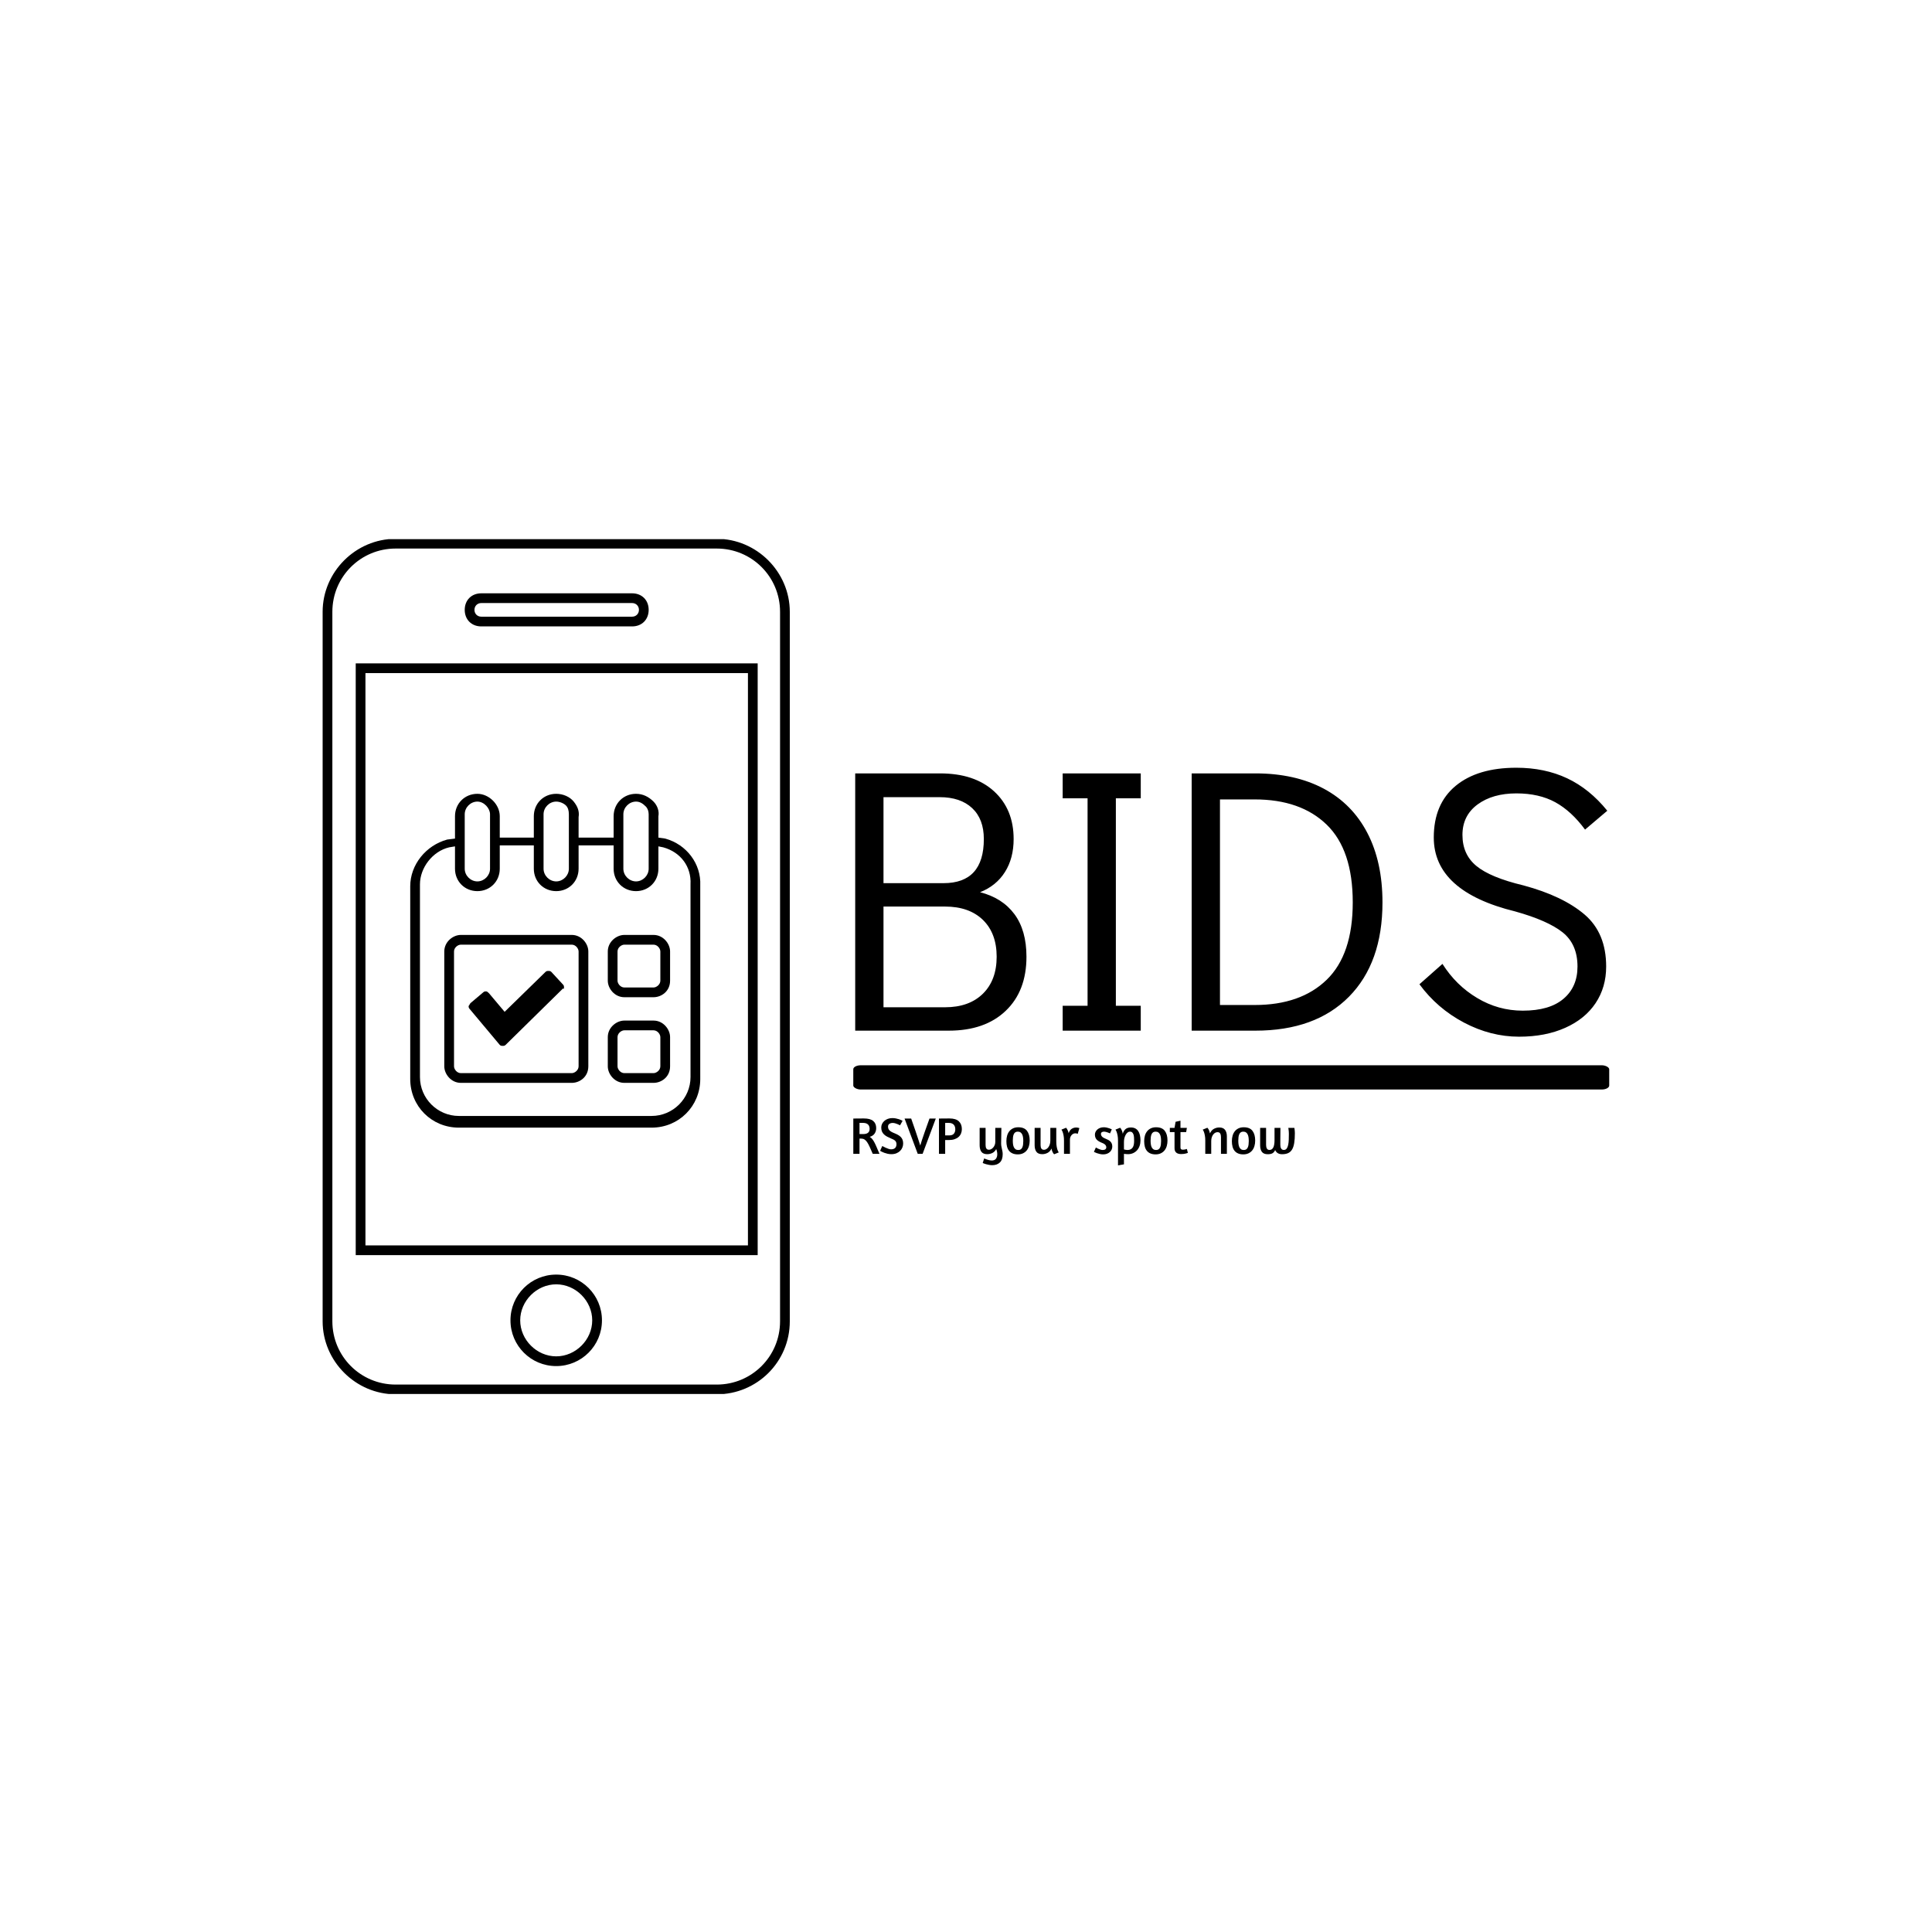 <svg xmlns="http://www.w3.org/2000/svg" version="1.1" xmlns:xlink="http://www.w3.org/1999/xlink" xmlns:svgjs="http://svgjs.dev/svgjs" width="1500" height="1500" viewBox="0 0 1500 1500"><rect width="1500" height="1500" fill="#ffffff"></rect><g transform="matrix(0.667,0,0,0.667,249.686,418.602)"><svg viewBox="0 0 372 247" data-background-color="#043f2d" preserveAspectRatio="xMidYMid meet" height="995" width="1500" xmlns="http://www.w3.org/2000/svg" xmlns:xlink="http://www.w3.org/1999/xlink"><g id="tight-bounds" transform="matrix(1,0,0,1,0.117,-0.1)"><svg viewBox="0 0 371.767 247.2" height="247.2" width="371.767"><g><svg viewBox="0 0 676.539 449.853" height="247.2" width="371.767"><g transform="matrix(1,0,0,1,279.041,120.377)"><svg viewBox="0 0 397.498 209.099" height="209.099" width="397.498"><g id="textblocktransform"><svg viewBox="0 0 397.498 209.099" height="209.099" width="397.498" id="textblock"><g><rect width="397.498" height="12.754" x="0" y="156.452" fill="#000000" opacity="1" stroke-width="0" stroke="transparent" fill-opacity="1" class="rect-qz-0" data-fill-palette-color="primary" rx="1%" id="qz-0" data-palette-color="#e9efe7"></rect></g><g transform="matrix(1,0,0,1,0.989,0)"><svg viewBox="0 0 395.52 141.427" height="141.427" width="395.52"><g transform="matrix(1,0,0,1,0,0)"><svg width="395.52" viewBox="3.95 -34.85 99.69 35.65" height="141.427" data-palette-color="#e9efe7"><path d="M20.5-18.35Q23.45-17.6 25.05-15.45 26.65-13.3 26.65-9.8L26.65-9.8Q26.65-5.25 23.9-2.63 21.15 0 16.35 0L16.35 0 3.95 0 3.95-34.1 15.2-34.1Q19.75-34.1 22.35-31.73 24.95-29.35 24.95-25.4L24.95-25.4Q24.95-22.85 23.8-21.03 22.65-19.2 20.5-18.35L20.5-18.35ZM7.7-30.95L7.7-19.55 15.65-19.55Q21-19.55 21-25.4L21-25.4Q21-28.05 19.45-29.5 17.9-30.95 15.15-30.95L15.15-30.95 7.7-30.95ZM15.85-3.1Q19.05-3.1 20.88-4.9 22.7-6.7 22.7-9.8L22.7-9.8Q22.7-12.9 20.88-14.68 19.05-16.45 15.85-16.45L15.85-16.45 7.7-16.45 7.7-3.1 15.85-3.1ZM41.8 0L31.45 0 31.45-3.3 34.75-3.3 34.75-30.8 31.45-30.8 31.45-34.1 41.8-34.1 41.8-30.8 38.5-30.8 38.5-3.3 41.8-3.3 41.8 0ZM48.55 0L48.55-34.1 57-34.1Q62.25-34.1 66.05-32.08 69.84-30.05 71.84-26.2 73.84-22.35 73.84-17L73.84-17Q73.84-9 69.4-4.5 64.95 0 57 0L57 0 48.55 0ZM52.3-3.4L56.9-3.4Q63-3.4 66.45-6.75 69.9-10.1 69.9-17L69.9-17Q69.9-23.95 66.45-27.3 63-30.65 56.9-30.65L56.9-30.65 52.3-30.65 52.3-3.4ZM91.94 0.8Q88.19 0.8 84.64-1.07 81.09-2.95 78.74-6.15L78.74-6.15 81.79-8.85Q83.59-6 86.39-4.33 89.19-2.65 92.44-2.65L92.44-2.65Q95.99-2.65 97.84-4.23 99.69-5.8 99.69-8.5L99.69-8.5Q99.69-11.45 97.72-13.03 95.74-14.6 91.44-15.8L91.44-15.8Q80.64-18.45 80.64-25.6L80.64-25.6Q80.64-30.05 83.54-32.45 86.44-34.85 91.59-34.85L91.59-34.85Q95.34-34.85 98.32-33.45 101.29-32.05 103.64-29.15L103.64-29.15 100.69-26.65Q98.89-29.1 96.74-30.28 94.59-31.45 91.59-31.45L91.59-31.45Q88.44-31.45 86.44-29.98 84.44-28.5 84.44-25.95L84.44-25.95Q84.44-23.35 86.29-21.83 88.14-20.3 92.54-19.25L92.54-19.25Q97.74-17.85 100.62-15.4 103.49-12.95 103.49-8.5L103.49-8.5Q103.49-5.75 102.09-3.65 100.69-1.55 98.07-0.38 95.44 0.8 91.94 0.8L91.94 0.8Z" opacity="1" transform="matrix(1,0,0,1,0,0)" fill="#000000" class="wordmark-text-0" data-fill-palette-color="primary" id="text-0"></path></svg></g></svg></g><g transform="matrix(1,0,0,1,0,184.23)"><svg viewBox="0 0 232.21 24.869" height="24.869" width="232.21"><g transform="matrix(1,0,0,1,0,0)"><svg width="232.21" viewBox="3.5 -34.3 423.41 45.35" height="24.869" data-palette-color="#e9efe7"><path d="M3.5 0L3.5-33.85Q3.85-33.85 5.1-33.88 6.35-33.9 7.9-33.9 9.45-33.9 11-33.93 12.55-33.95 13.55-33.95L13.55-33.95Q19.75-33.95 22.6-31.53 25.45-29.1 25.45-24.7L25.45-24.7Q25.45-21.8 24-19.55 22.55-17.3 19.25-16.3L19.25-16.3Q20.65-15.5 21.75-14.1 22.85-12.7 23.9-10.68 24.95-8.65 26.05-5.98 27.15-3.3 28.6 0L28.6 0 22.15 0Q20.45-3.95 19.18-6.75 17.9-9.55 16.7-11.3 15.5-13.05 14.13-13.85 12.75-14.65 10.9-14.65L10.9-14.65 9.45-14.65 9.45 0 3.5 0ZM9.45-29.7L9.45-19 13.3-19Q16.1-19 17.63-20.25 19.15-21.5 19.15-23.95L19.15-23.95Q19.15-25.05 18.85-26.1 18.55-27.15 17.82-27.95 17.1-28.75 15.88-29.23 14.65-29.7 12.8-29.7L12.8-29.7 9.45-29.7ZM40.95-34.3L40.95-34.3Q42.7-34.3 44.3-33.98 45.9-33.65 47.22-33.23 48.55-32.8 49.47-32.35 50.4-31.9 50.75-31.65L50.75-31.65 48.3-27.35 47.65-27.7Q47-28.05 45.95-28.5 44.9-28.95 43.65-29.3 42.4-29.65 41.25-29.65L41.25-29.65Q39.45-29.65 38.12-28.8 36.8-27.95 36.8-26.15L36.8-26.15Q36.8-23.9 38.25-22.48 39.7-21.05 42.8-19.85L42.8-19.85Q44.8-19.05 46.37-18.18 47.95-17.3 49.05-16.15 50.15-15 50.72-13.5 51.3-12 51.3-9.9L51.3-9.9Q51.3-8 50.57-6.15 49.85-4.3 48.42-2.88 47-1.45 44.9-0.58 42.8 0.3 40.05 0.3L40.05 0.3Q38.1 0.3 36.35-0.1 34.6-0.5 33.17-1.03 31.75-1.55 30.72-2.1 29.7-2.65 29.2-2.95L29.2-2.95 31.3-7.55 32.2-7.05Q33.1-6.55 34.4-5.95 35.7-5.35 37.15-4.85 38.6-4.35 39.65-4.35L39.65-4.35Q42.3-4.35 43.6-5.65 44.9-6.95 44.9-9.3L44.9-9.3Q44.9-10.4 44.55-11.23 44.2-12.05 43.55-12.65 42.9-13.25 41.97-13.73 41.05-14.2 39.9-14.65L39.9-14.65Q37.65-15.6 35.87-16.55 34.1-17.5 32.85-18.73 31.6-19.95 30.95-21.53 30.3-23.1 30.3-25.3L30.3-25.3Q30.3-27.15 31.1-28.78 31.9-30.4 33.3-31.63 34.7-32.85 36.65-33.58 38.6-34.3 40.95-34.3ZM82.59-33.85L69.95 0 65.3 0 52.65-33.85 59-33.85 63.2-21.75Q64.8-17.05 65.95-13.48 67.09-9.9 67.7-8L67.7-8Q68.25-9.9 69.37-13.38 70.5-16.85 72.2-21.65L72.2-21.65 76.55-33.85 82.59-33.85ZM85.64 0L85.64-33.85Q85.99-33.85 87.24-33.88 88.49-33.9 90.04-33.9 91.59-33.9 93.14-33.93 94.69-33.95 95.69-33.95L95.69-33.95Q101.79-33.95 104.69-31.23 107.59-28.5 107.59-23.75L107.59-23.75Q107.59-21.45 106.79-19.53 105.99-17.6 104.42-16.2 102.84-14.8 100.52-14.03 98.19-13.25 95.09-13.25L95.09-13.25 91.59-13.25 91.59 0 85.64 0ZM91.59-29.65L91.59-17.7 95.44-17.7Q98.59-17.7 99.94-19.35 101.29-21 101.29-23.55L101.29-23.55Q101.29-24.7 100.99-25.8 100.69-26.9 99.97-27.78 99.24-28.65 98.02-29.18 96.79-29.7 94.94-29.7L94.94-29.7Q93.84-29.7 93.02-29.7 92.19-29.7 91.59-29.65L91.59-29.65ZM145.49-24.9L145.24-10.1Q145.24-8.6 145.46-7.35 145.69-6.1 145.96-4.88 146.24-3.65 146.49-2.4 146.74-1.15 146.74 0.35L146.74 0.35Q146.74 5.65 144.04 8.25 141.34 10.85 136.74 10.85L136.74 10.85Q135.24 10.85 133.74 10.58 132.24 10.3 130.96 9.95 129.69 9.6 128.79 9.25 127.89 8.9 127.59 8.75L127.59 8.75 128.99 4.4Q129.69 4.7 130.56 5.03 131.44 5.35 132.36 5.65 133.29 5.95 134.29 6.15 135.29 6.35 136.24 6.35L136.24 6.35Q139.04 6.35 140.29 4.67 141.54 3 141.54 0.35L141.54 0.35Q141.54-2.05 140.54-4.6L140.54-4.6Q139.14-1.95 136.81-0.83 134.49 0.3 131.94 0.3L131.94 0.3Q127.99 0.3 126.31-2 124.64-4.3 124.64-8.3L124.64-8.3 124.64-24.9 130.34-24.9 130.34-8.45Q130.34-6.35 131.09-5.15 131.84-3.95 133.64-3.95L133.64-3.95Q134.59-3.95 135.66-4.5 136.74-5.05 137.61-6.03 138.49-7 139.06-8.38 139.64-9.75 139.64-11.35L139.64-11.35 139.64-24.9 145.49-24.9ZM161.69-25.5Q167.44-25.5 170.04-22.1 172.64-18.7 172.64-12.75L172.64-12.75Q172.64-9.95 171.94-7.53 171.24-5.1 169.81-3.33 168.39-1.55 166.24-0.53 164.09 0.5 161.24 0.5L161.24 0.5Q158.39 0.5 156.31-0.38 154.24-1.25 152.89-2.9 151.54-4.55 150.91-6.9 150.29-9.25 150.29-12.2L150.29-12.2Q150.29-15.05 150.99-17.48 151.69-19.9 153.11-21.68 154.54-23.45 156.69-24.48 158.84-25.5 161.69-25.5L161.69-25.5ZM161.19-21.3Q159.74-21.3 158.81-20.65 157.89-20 157.36-18.82 156.84-17.65 156.64-16.07 156.44-14.5 156.44-12.7L156.44-12.7Q156.44-10.85 156.66-9.2 156.89-7.55 157.49-6.33 158.09-5.1 159.11-4.4 160.14-3.7 161.74-3.7L161.74-3.7Q163.19-3.7 164.11-4.35 165.04-5 165.56-6.18 166.09-7.35 166.29-8.9 166.49-10.45 166.49-12.25L166.49-12.25Q166.49-14.1 166.26-15.75 166.04-17.4 165.44-18.65 164.84-19.9 163.81-20.6 162.79-21.3 161.19-21.3L161.19-21.3ZM192.43-12.7L192.43-24.9 198.13-24.9 198.13-12.05Q198.13-9.05 198.51-7.03 198.88-5 199.33-3.75L199.33-3.75Q199.88-2.25 200.53-1.4L200.53-1.4 196.08 0.4Q195.48-0.15 194.98-1L194.98-1Q194.58-1.7 194.16-2.73 193.73-3.75 193.58-5.15L193.58-5.15Q192.23-2.2 189.78-0.95 187.33 0.3 184.68 0.3L184.68 0.3Q180.73 0.3 179.06-2 177.38-4.3 177.38-8.3L177.38-8.3 177.38-24.9 183.08-24.9 183.08-8.4Q183.08-6.3 183.83-5.1 184.58-3.9 186.38-3.9L186.38-3.9Q187.48-3.9 188.56-4.53 189.63-5.15 190.51-6.3 191.38-7.45 191.91-9.08 192.43-10.7 192.43-12.7L192.43-12.7ZM216.23-19.7Q215.33-19.7 214.43-19.25 213.53-18.8 212.83-18.03 212.13-17.25 211.68-16.15 211.23-15.05 211.23-13.7L211.23-13.7 211.23 0 205.53 0 205.53-12.6Q205.53-15.6 205.13-17.63 204.73-19.65 204.28-20.9L204.28-20.9Q203.73-22.35 203.08-23.25L203.08-23.25 207.58-25.05Q208.03-24.5 208.53-23.7L208.53-23.7Q208.93-23 209.33-22.05 209.73-21.1 209.98-19.8L209.98-19.8Q210.98-22.7 212.88-23.98 214.78-25.25 217.18-25.25L217.18-25.25Q218.33-25.25 219.33-24.98 220.33-24.7 220.28-24.7L220.28-24.7 218.68-19.15Q218.73-19.15 218.11-19.43 217.48-19.7 216.23-19.7L216.23-19.7ZM243.63-25.5L243.63-25.5Q245.08-25.5 246.48-25.2 247.88-24.9 248.98-24.5L248.98-24.5Q250.28-24.05 251.38-23.55L251.38-23.55 249.68-19.65Q248.68-20.1 247.68-20.45L247.68-20.45Q246.83-20.75 245.8-21.03 244.78-21.3 243.78-21.3L243.78-21.3Q242.63-21.3 241.8-20.75 240.98-20.2 240.98-19.1L240.98-19.1Q240.98-16.25 245.13-14.65L245.13-14.65Q246.68-14.05 247.93-13.38 249.18-12.7 250.05-11.8 250.93-10.9 251.38-9.73 251.83-8.55 251.83-6.95L251.83-6.95Q251.83-5.55 251.25-4.2 250.68-2.85 249.55-1.8 248.43-0.75 246.8-0.13 245.18 0.5 243.13 0.5L243.13 0.5Q241.48 0.5 239.88 0.13 238.28-0.25 237-0.7 235.73-1.15 234.98-1.55L234.98-1.55 234.23-1.9 236.08-6.1 236.73-5.75Q237.38-5.35 238.38-4.9 239.38-4.45 240.53-4.08 241.68-3.7 242.63-3.7L242.63-3.7Q244.38-3.7 245.23-4.4 246.08-5.1 246.08-6.25L246.08-6.25Q246.08-7.55 245.15-8.63 244.23-9.7 242.38-10.4L242.38-10.4Q238.53-11.85 236.85-13.7 235.18-15.55 235.18-18.5L235.18-18.5Q235.18-19.9 235.83-21.18 236.48-22.45 237.6-23.43 238.73-24.4 240.28-24.95 241.83-25.5 243.63-25.5ZM263.02 10.05L257.32 11.05 257.32-12.6Q257.32-15.6 256.92-17.63 256.52-19.65 256.07-20.9L256.07-20.9Q255.52-22.35 254.87-23.25L254.87-23.25 259.37-25.05Q259.97-24.45 260.47-23.55L260.47-23.55Q260.87-22.8 261.27-21.73 261.67-20.65 261.87-19.2L261.87-19.2Q262.72-22.2 264.57-23.75 266.42-25.3 269.72-25.3L269.72-25.3Q272.07-25.3 273.8-24.43 275.52-23.55 276.65-21.93 277.77-20.3 278.32-18 278.87-15.7 278.87-12.9L278.87-12.9Q278.87-10.05 278.02-7.63 277.17-5.2 275.6-3.45 274.02-1.7 271.82-0.7 269.62 0.3 266.92 0.3L266.92 0.3Q265.97 0.3 265 0.2 264.02 0.1 263.02 0L263.02 0 263.02 10.05ZM268.77-21.3Q267.52-21.3 266.47-20.45 265.42-19.6 264.65-18.2 263.87-16.8 263.45-15.05 263.02-13.3 263.02-11.45L263.02-11.45 263.02-4.25Q263.52-4.1 264.52-3.9 265.52-3.7 266.27-3.7L266.27-3.7Q268.17-3.7 269.42-4.35 270.67-5 271.42-6.15 272.17-7.3 272.47-8.9 272.77-10.5 272.77-12.4L272.77-12.4Q272.77-14.15 272.67-15.75 272.57-17.35 272.15-18.6 271.72-19.85 270.92-20.58 270.12-21.3 268.77-21.3L268.77-21.3ZM293.82-25.5Q299.57-25.5 302.17-22.1 304.77-18.7 304.77-12.75L304.77-12.75Q304.77-9.95 304.07-7.53 303.37-5.1 301.94-3.33 300.52-1.55 298.37-0.53 296.22 0.5 293.37 0.5L293.37 0.5Q290.52 0.5 288.44-0.38 286.37-1.25 285.02-2.9 283.67-4.55 283.05-6.9 282.42-9.25 282.42-12.2L282.42-12.2Q282.42-15.05 283.12-17.48 283.82-19.9 285.25-21.68 286.67-23.45 288.82-24.48 290.97-25.5 293.82-25.5L293.82-25.5ZM293.32-21.3Q291.87-21.3 290.94-20.65 290.02-20 289.5-18.82 288.97-17.65 288.77-16.07 288.57-14.5 288.57-12.7L288.57-12.7Q288.57-10.85 288.8-9.2 289.02-7.55 289.62-6.33 290.22-5.1 291.25-4.4 292.27-3.7 293.87-3.7L293.87-3.7Q295.32-3.7 296.25-4.35 297.17-5 297.69-6.18 298.22-7.35 298.42-8.9 298.62-10.45 298.62-12.25L298.62-12.25Q298.62-14.1 298.4-15.75 298.17-17.4 297.57-18.65 296.97-19.9 295.94-20.6 294.92-21.3 293.32-21.3L293.32-21.3ZM307.02-20.85L307.02-24.9 311.52-24.9 312.52-30.75 317.22-31.8 317.22-24.9 323.37-24.9 322.67-20.85 317.22-20.85 317.22-6.05Q317.22-4.75 317.92-4.38 318.62-4 319.47-4L319.47-4Q320.17-4 320.87-4.1 321.57-4.2 322.12-4.35L322.12-4.35Q322.77-4.5 323.37-4.7L323.37-4.7 324.32-0.95 323.87-0.8Q323.42-0.6 322.54-0.38 321.67-0.15 320.49 0.03 319.32 0.2 317.92 0.2L317.92 0.2Q316.52 0.2 315.34-0.1 314.17-0.4 313.32-1.07 312.47-1.75 311.99-2.8 311.52-3.85 311.52-5.4L311.52-5.4 311.52-20.85 307.02-20.85ZM361.71 0L356.06 0 356.06-16.15Q356.06-18.25 355.31-19.53 354.56-20.8 352.76-20.8L352.76-20.8Q351.61-20.8 350.54-20.23 349.46-19.65 348.61-18.55 347.76-17.45 347.24-15.88 346.71-14.3 346.71-12.35L346.71-12.35 346.71 0 341.01 0 341.01-12.6Q341.01-15.6 340.61-17.63 340.21-19.65 339.76-20.9L339.76-20.9Q339.21-22.35 338.56-23.25L338.56-23.25 343.06-25.05Q343.56-24.5 344.06-23.7L344.06-23.7Q344.46-23 344.86-21.98 345.26-20.95 345.51-19.65L345.51-19.65Q346.81-22.65 349.26-23.98 351.71-25.3 354.41-25.3L354.41-25.3Q358.26-25.3 359.99-22.98 361.71-20.65 361.71-16.7L361.71-16.7 361.71 0ZM377.91-25.5Q383.66-25.5 386.26-22.1 388.86-18.7 388.86-12.75L388.86-12.75Q388.86-9.95 388.16-7.53 387.46-5.1 386.04-3.33 384.61-1.55 382.46-0.53 380.31 0.5 377.46 0.5L377.46 0.5Q374.61 0.5 372.54-0.38 370.46-1.25 369.11-2.9 367.76-4.55 367.14-6.9 366.51-9.25 366.51-12.2L366.51-12.2Q366.51-15.05 367.21-17.48 367.91-19.9 369.34-21.68 370.76-23.45 372.91-24.48 375.06-25.5 377.91-25.5L377.91-25.5ZM377.41-21.3Q375.96-21.3 375.04-20.65 374.11-20 373.59-18.82 373.06-17.65 372.86-16.07 372.66-14.5 372.66-12.7L372.66-12.7Q372.66-10.85 372.89-9.2 373.11-7.55 373.71-6.33 374.31-5.1 375.34-4.4 376.36-3.7 377.96-3.7L377.96-3.7Q379.41-3.7 380.34-4.35 381.26-5 381.79-6.18 382.31-7.35 382.51-8.9 382.71-10.45 382.71-12.25L382.71-12.25Q382.71-14.1 382.49-15.75 382.26-17.4 381.66-18.65 381.06-19.9 380.04-20.6 379.01-21.3 377.41-21.3L377.41-21.3ZM420.61-24.9L426.41-24.9 426.51-24.5Q426.56-24.05 426.66-23.35 426.76-22.65 426.83-21.7 426.91-20.75 426.91-19.8L426.91-19.8Q426.91-14.25 426.28-10.4 425.66-6.55 424.23-4.17 422.81-1.8 420.46-0.73 418.11 0.35 414.66 0.35L414.66 0.35Q409.81 0.35 408.01-3.65L408.01-3.65Q407.11-1.6 405.53-0.63 403.96 0.35 400.91 0.35L400.91 0.35Q397.01 0.35 395.31-1.9 393.61-4.15 393.61-8.15L393.61-8.15 393.61-24.9 399.31-24.9 399.31-8.6Q399.31-6.5 400.06-5.13 400.81-3.75 402.61-3.75L402.61-3.75Q404.91-3.75 406.16-6 407.41-8.25 407.41-13.45L407.41-13.45 407.41-24.9 413.06-24.9Q413.01-21.15 413.01-17.95L413.01-17.95Q413.01-16.55 412.98-15.15 412.96-13.75 412.96-12.5 412.96-11.25 412.96-10.23 412.96-9.2 412.96-8.6L412.96-8.6Q412.96-6.5 413.76-5.13 414.56-3.75 416.36-3.75L416.36-3.75Q418.11-3.75 419.08-5.1 420.06-6.45 420.51-8.63 420.96-10.8 421.06-13.58 421.16-16.35 421.16-19.2L421.16-19.2Q421.16-20.35 421.08-21.38 421.01-22.4 420.88-23.2 420.76-24 420.71-24.45L420.71-24.45 420.61-24.9Z" opacity="1" transform="matrix(1,0,0,1,0,0)" fill="#000000" class="slogan-text-1" data-fill-palette-color="secondary" id="text-1"></path></svg></g></svg></g></svg></g></svg></g><g><svg viewBox="0 0 245.654 449.853" height="449.853" width="245.654"><g><svg xmlns="http://www.w3.org/2000/svg" xmlns:xlink="http://www.w3.org/1999/xlink" version="1.1" x="0" y="0" viewBox="-217 376.9 48 87.9" style="enable-background:new -247 370.9 100 100;" xml:space="preserve" height="449.853" width="245.654" class="icon-icon-0" data-fill-palette-color="accent" id="icon-0"><g fill="#c9f06b" data-fill-palette-color="accent"><path d="M-176.5 464.8h-33c-4.1 0-7.5-3.4-7.5-7.5v-72.9c0-4.1 3.4-7.5 7.5-7.5h33c4.1 0 7.5 3.4 7.5 7.5v72.9C-169 461.5-172.4 464.8-176.5 464.8zM-209.5 377.9c-3.6 0-6.5 2.9-6.5 6.5v72.9c0 3.6 2.9 6.5 6.5 6.5h33c3.6 0 6.5-2.9 6.5-6.5v-72.9c0-3.6-2.9-6.5-6.5-6.5H-209.5zM-193 461.9c-2.6 0-4.7-2.1-4.7-4.7s2.1-4.7 4.7-4.7 4.7 2.1 4.7 4.7S-190.4 461.9-193 461.9zM-193 453.5c-2 0-3.7 1.7-3.7 3.7s1.7 3.7 3.7 3.7 3.7-1.7 3.7-3.7S-191 453.5-193 453.5zM-172.3 450.5h-41.3v-60.8h41.3V450.5zM-212.6 449.5h39.3v-58.8h-39.3V449.5zM-185.2 385.9h-15.5c-1 0-1.7-0.7-1.7-1.7s0.7-1.7 1.7-1.7h15.5c1 0 1.7 0.7 1.7 1.7S-184.2 385.9-185.2 385.9zM-200.7 383.5c-0.4 0-0.7 0.3-0.7 0.7s0.3 0.7 0.7 0.7h15.5c0.4 0 0.7-0.3 0.7-0.7s-0.3-0.7-0.7-0.7H-200.7z" fill="#000000" data-fill-palette-color="accent"></path></g><path d="M-178.2 412.5c0.1-2.2-1.4-4.2-3.6-4.8l-0.7-0.1 0-2.2c0.1-0.5-0.1-1.1-0.5-1.5-0.5-0.5-1.1-0.8-1.8-0.8-1.3 0-2.3 1-2.3 2.3v2.2h-3.6l0-2.1c0.1-0.6-0.1-1.1-0.5-1.6-0.4-0.5-1.1-0.8-1.8-0.8-1.3 0-2.3 1-2.3 2.3v2.2h-3.5v-2.2c0-1.2-1.1-2.3-2.3-2.3-1.3 0-2.3 1-2.3 2.3v2.3l-0.8 0.1c-2.2 0.6-3.8 2.6-3.8 4.8v19.8c0 2.8 2.2 5 5 5h19.8c2.8 0 5-2.2 5-5L-178.2 412.5zM-186.1 405.2c0-0.7 0.6-1.3 1.3-1.3 0.4 0 0.7 0.2 1 0.5 0.2 0.2 0.3 0.5 0.3 0.8v5.6c0 0.7-0.6 1.3-1.3 1.3s-1.3-0.6-1.3-1.3V405.2zM-194.3 405.2c0-0.7 0.6-1.3 1.3-1.3 0.4 0 0.8 0.2 1 0.4 0.2 0.2 0.3 0.5 0.3 0.9v5.6c0 0.7-0.6 1.3-1.3 1.3s-1.3-0.6-1.3-1.3V405.2zM-202.4 405.2c0-0.7 0.6-1.3 1.3-1.3 0.7 0 1.3 0.7 1.3 1.3v5.6c0 0.7-0.6 1.3-1.3 1.3s-1.3-0.6-1.3-1.3V405.2zM-179.2 432.2c0 2.2-1.8 4-4 4H-203c-2.2 0-4-1.8-4-4v-19.8c0-1.7 1.3-3.4 3-3.8l0.6-0.1v2.3c0 1.3 1 2.3 2.3 2.3 1.3 0 2.3-1 2.3-2.3v-2.4h3.5v2.4c0 1.3 1 2.3 2.3 2.3s2.3-1 2.3-2.3l0-2.4h3.6v2.4c0 1.3 1 2.3 2.3 2.3s2.3-1 2.3-2.3l0-2.3 0.5 0.1c1.8 0.5 2.9 2 2.8 3.8V432.2z" fill="#000000" data-fill-palette-color="accent"></path><g fill="#c9f06b" data-fill-palette-color="accent"><path d="M-183 432.8h-3c-1 0-1.7-0.9-1.7-1.7v-3c0-1 0.9-1.7 1.7-1.7h3c1 0 1.7 0.9 1.7 1.7v3C-181.3 432.2-182.2 432.8-183 432.8zM-186 427.4c-0.3 0-0.7 0.3-0.7 0.7v3c0 0.3 0.3 0.7 0.7 0.7h3c0.3 0 0.7-0.3 0.7-0.7v-3c0-0.3-0.3-0.7-0.7-0.7H-186zM-191.4 432.8h-11.4c-1 0-1.7-0.9-1.7-1.7v-11.8c0-1 0.9-1.7 1.7-1.7h11.4c1 0 1.7 0.9 1.7 1.7v11.8C-189.7 432.2-190.6 432.8-191.4 432.8zM-202.8 418.6c-0.3 0-0.7 0.3-0.7 0.7v11.8c0 0.3 0.3 0.7 0.7 0.7h11.4c0.3 0 0.7-0.3 0.7-0.7v-11.8c0-0.3-0.3-0.7-0.7-0.7H-202.8zM-183 424h-3c-1 0-1.7-0.9-1.7-1.7v-3c0-1 0.9-1.7 1.7-1.7h3c1 0 1.7 0.9 1.7 1.7v3C-181.3 423.4-182.2 424-183 424zM-186 418.6c-0.3 0-0.7 0.3-0.7 0.7v3c0 0.3 0.3 0.7 0.7 0.7h3c0.3 0 0.7-0.3 0.7-0.7v-3c0-0.3-0.3-0.7-0.7-0.7H-186z" fill="#000000" data-fill-palette-color="accent"></path></g><path d="M-192.2 423c0-0.1 0-0.2-0.1-0.3l-1.2-1.3c-0.1-0.1-0.2-0.1-0.3-0.1-0.1 0-0.2 0-0.3 0.1l-4.2 4.1-1.6-1.9c-0.1-0.1-0.2-0.2-0.3-0.2-0.1 0-0.2 0-0.3 0.1l-1.3 1.1c-0.1 0.1-0.1 0.2-0.2 0.3 0 0.1 0 0.2 0.1 0.3l3.1 3.7c0 0 0 0 0 0 0.1 0.1 0.2 0.1 0.3 0.1 0.1 0 0.2 0 0.3-0.1 0 0 0 0 0 0l5.9-5.8C-192.2 423.2-192.2 423.1-192.2 423z" fill="#000000" data-fill-palette-color="accent"></path></svg></g></svg></g></svg></g><defs></defs></svg><rect width="371.767" height="247.2" fill="none" stroke="none" visibility="hidden"></rect></g></svg></g></svg>